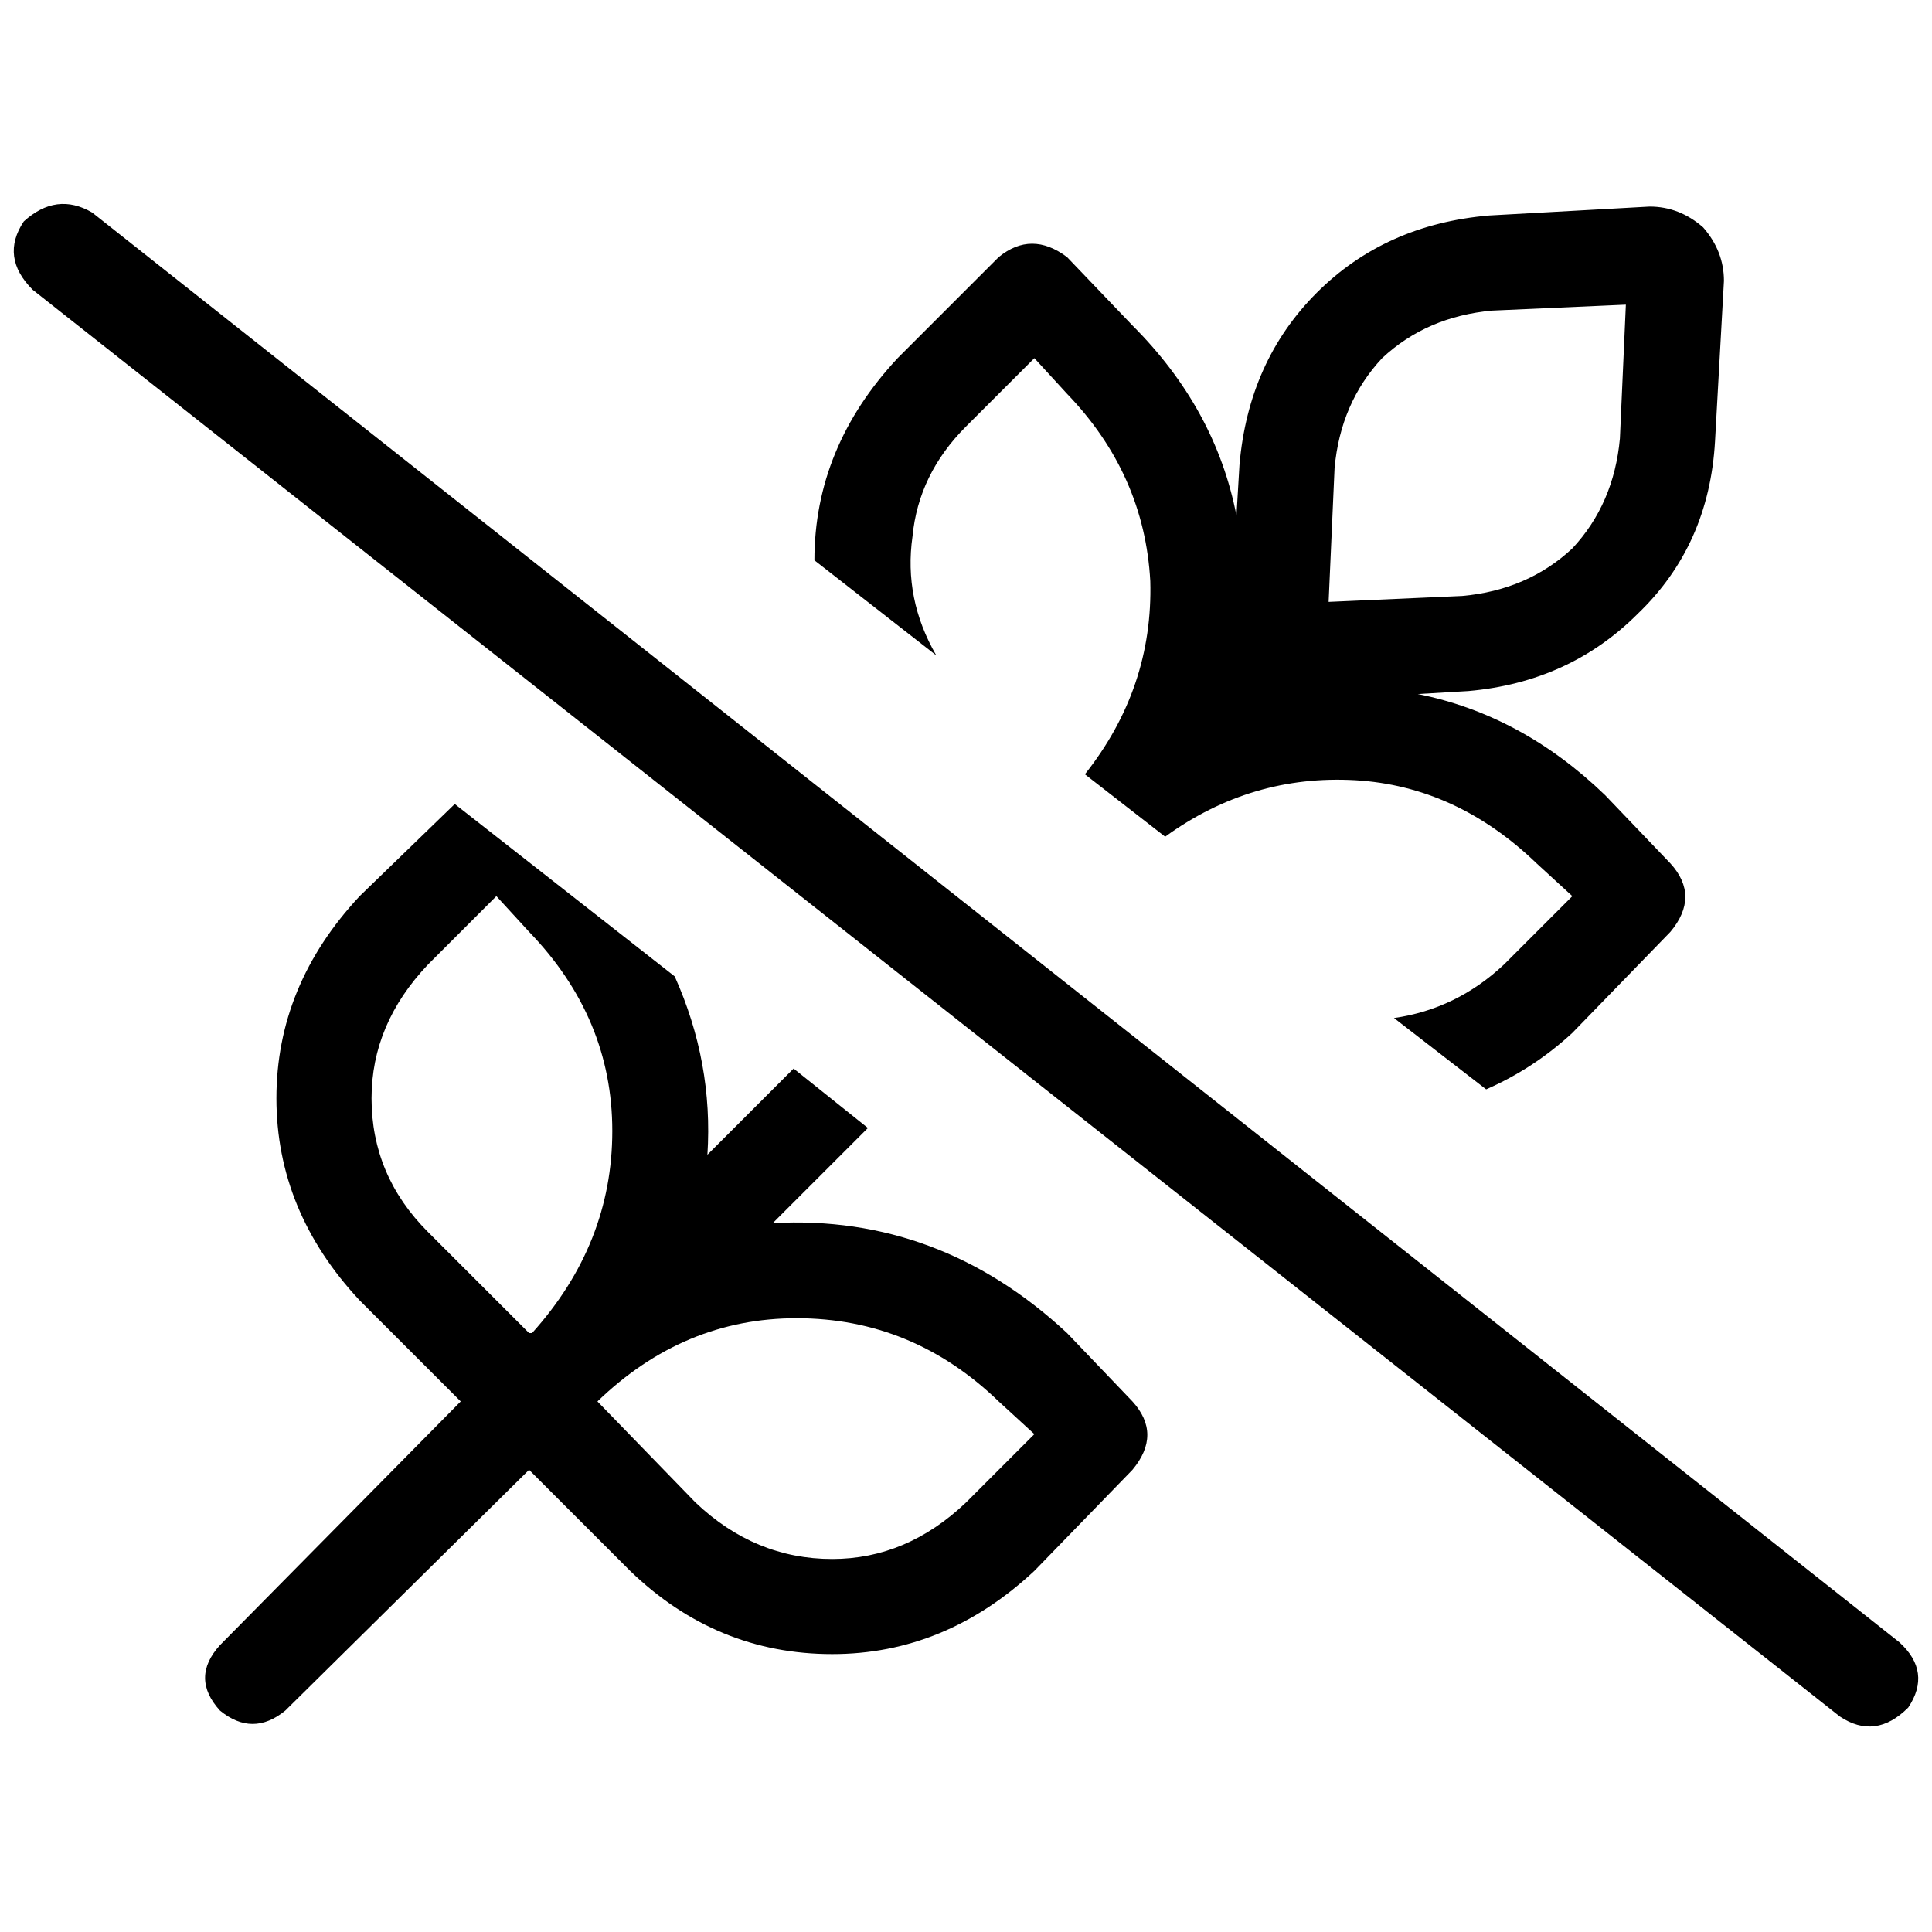 <svg xmlns="http://www.w3.org/2000/svg" viewBox="0 0 512 512">
  <path d="M 24.418 56.32 Q 14.966 50.806 6.302 58.683 Q 0 68.135 8.665 76.8 L 487.582 454.892 Q 497.034 461.194 505.698 452.529 Q 512 443.077 503.335 435.2 L 24.418 56.32 L 24.418 56.32 Z M 416.689 273.723 L 442.683 246.942 Q 450.56 237.489 442.683 228.825 L 425.354 210.708 Q 403.298 189.44 375.729 183.926 L 389.12 183.138 Q 415.902 180.775 434.018 162.658 Q 452.923 144.542 454.498 116.972 L 456.862 74.437 Q 456.862 66.56 451.348 60.258 Q 445.046 54.745 437.169 54.745 L 394.634 57.108 Q 367.065 59.471 348.948 77.588 Q 330.831 95.705 328.468 123.274 L 327.68 136.665 Q 322.166 108.308 300.111 86.252 L 282.782 68.135 Q 273.329 61.046 264.665 68.135 L 237.883 94.917 Q 215.828 118.548 215.828 148.48 L 248.123 173.686 Q 239.458 158.72 241.822 142.178 Q 243.397 125.637 256 113.034 L 274.117 94.917 L 282.782 104.369 Q 303.262 125.637 304.837 153.994 Q 305.625 182.351 287.508 205.194 L 308.775 221.735 Q 331.618 205.194 359.188 206.769 Q 385.969 208.345 407.237 228.825 L 416.689 237.489 L 398.572 255.606 Q 385.969 267.422 369.428 269.785 L 393.846 288.689 Q 406.449 283.175 416.689 273.723 L 416.689 273.723 Z M 230.006 298.929 L 210.314 283.175 L 187.471 306.018 Q 189.046 281.6 178.806 258.757 L 120.517 213.071 L 95.311 237.489 Q 73.255 261.12 73.255 291.052 Q 73.255 320.985 95.311 344.615 L 122.092 371.397 L 58.289 435.988 Q 50.412 444.652 58.289 453.317 Q 66.954 460.406 75.618 453.317 L 140.209 389.514 L 140.209 389.514 L 166.991 416.295 Q 189.834 438.351 220.554 438.351 Q 250.486 438.351 274.117 416.295 L 300.111 389.514 Q 307.988 380.062 300.111 371.397 L 282.782 353.28 Q 248.911 321.772 204.8 324.135 L 230.006 298.929 L 230.006 298.929 Z M 430.868 80.738 L 429.292 116.185 Q 427.717 133.514 416.689 145.329 Q 404.874 156.357 387.545 157.932 L 352.098 159.508 L 353.674 124.062 Q 355.249 106.732 366.277 94.917 Q 378.092 83.889 395.422 82.314 L 430.868 80.738 L 430.868 80.738 Z M 140.209 353.28 L 113.428 326.498 Q 98.462 311.532 98.462 291.052 Q 98.462 271.36 113.428 255.606 L 131.545 237.489 L 140.209 246.942 Q 162.265 269.785 162.265 299.717 Q 162.265 329.649 140.997 353.28 L 140.209 353.28 L 140.209 353.28 Z M 256 398.178 Q 240.246 413.145 220.554 413.145 L 220.554 413.145 Q 200.074 413.145 184.32 398.178 L 158.326 371.397 Q 181.169 349.342 211.102 349.342 Q 241.822 349.342 264.665 371.397 L 274.117 380.062 L 256 398.178 L 256 398.178 Z" />
</svg>
